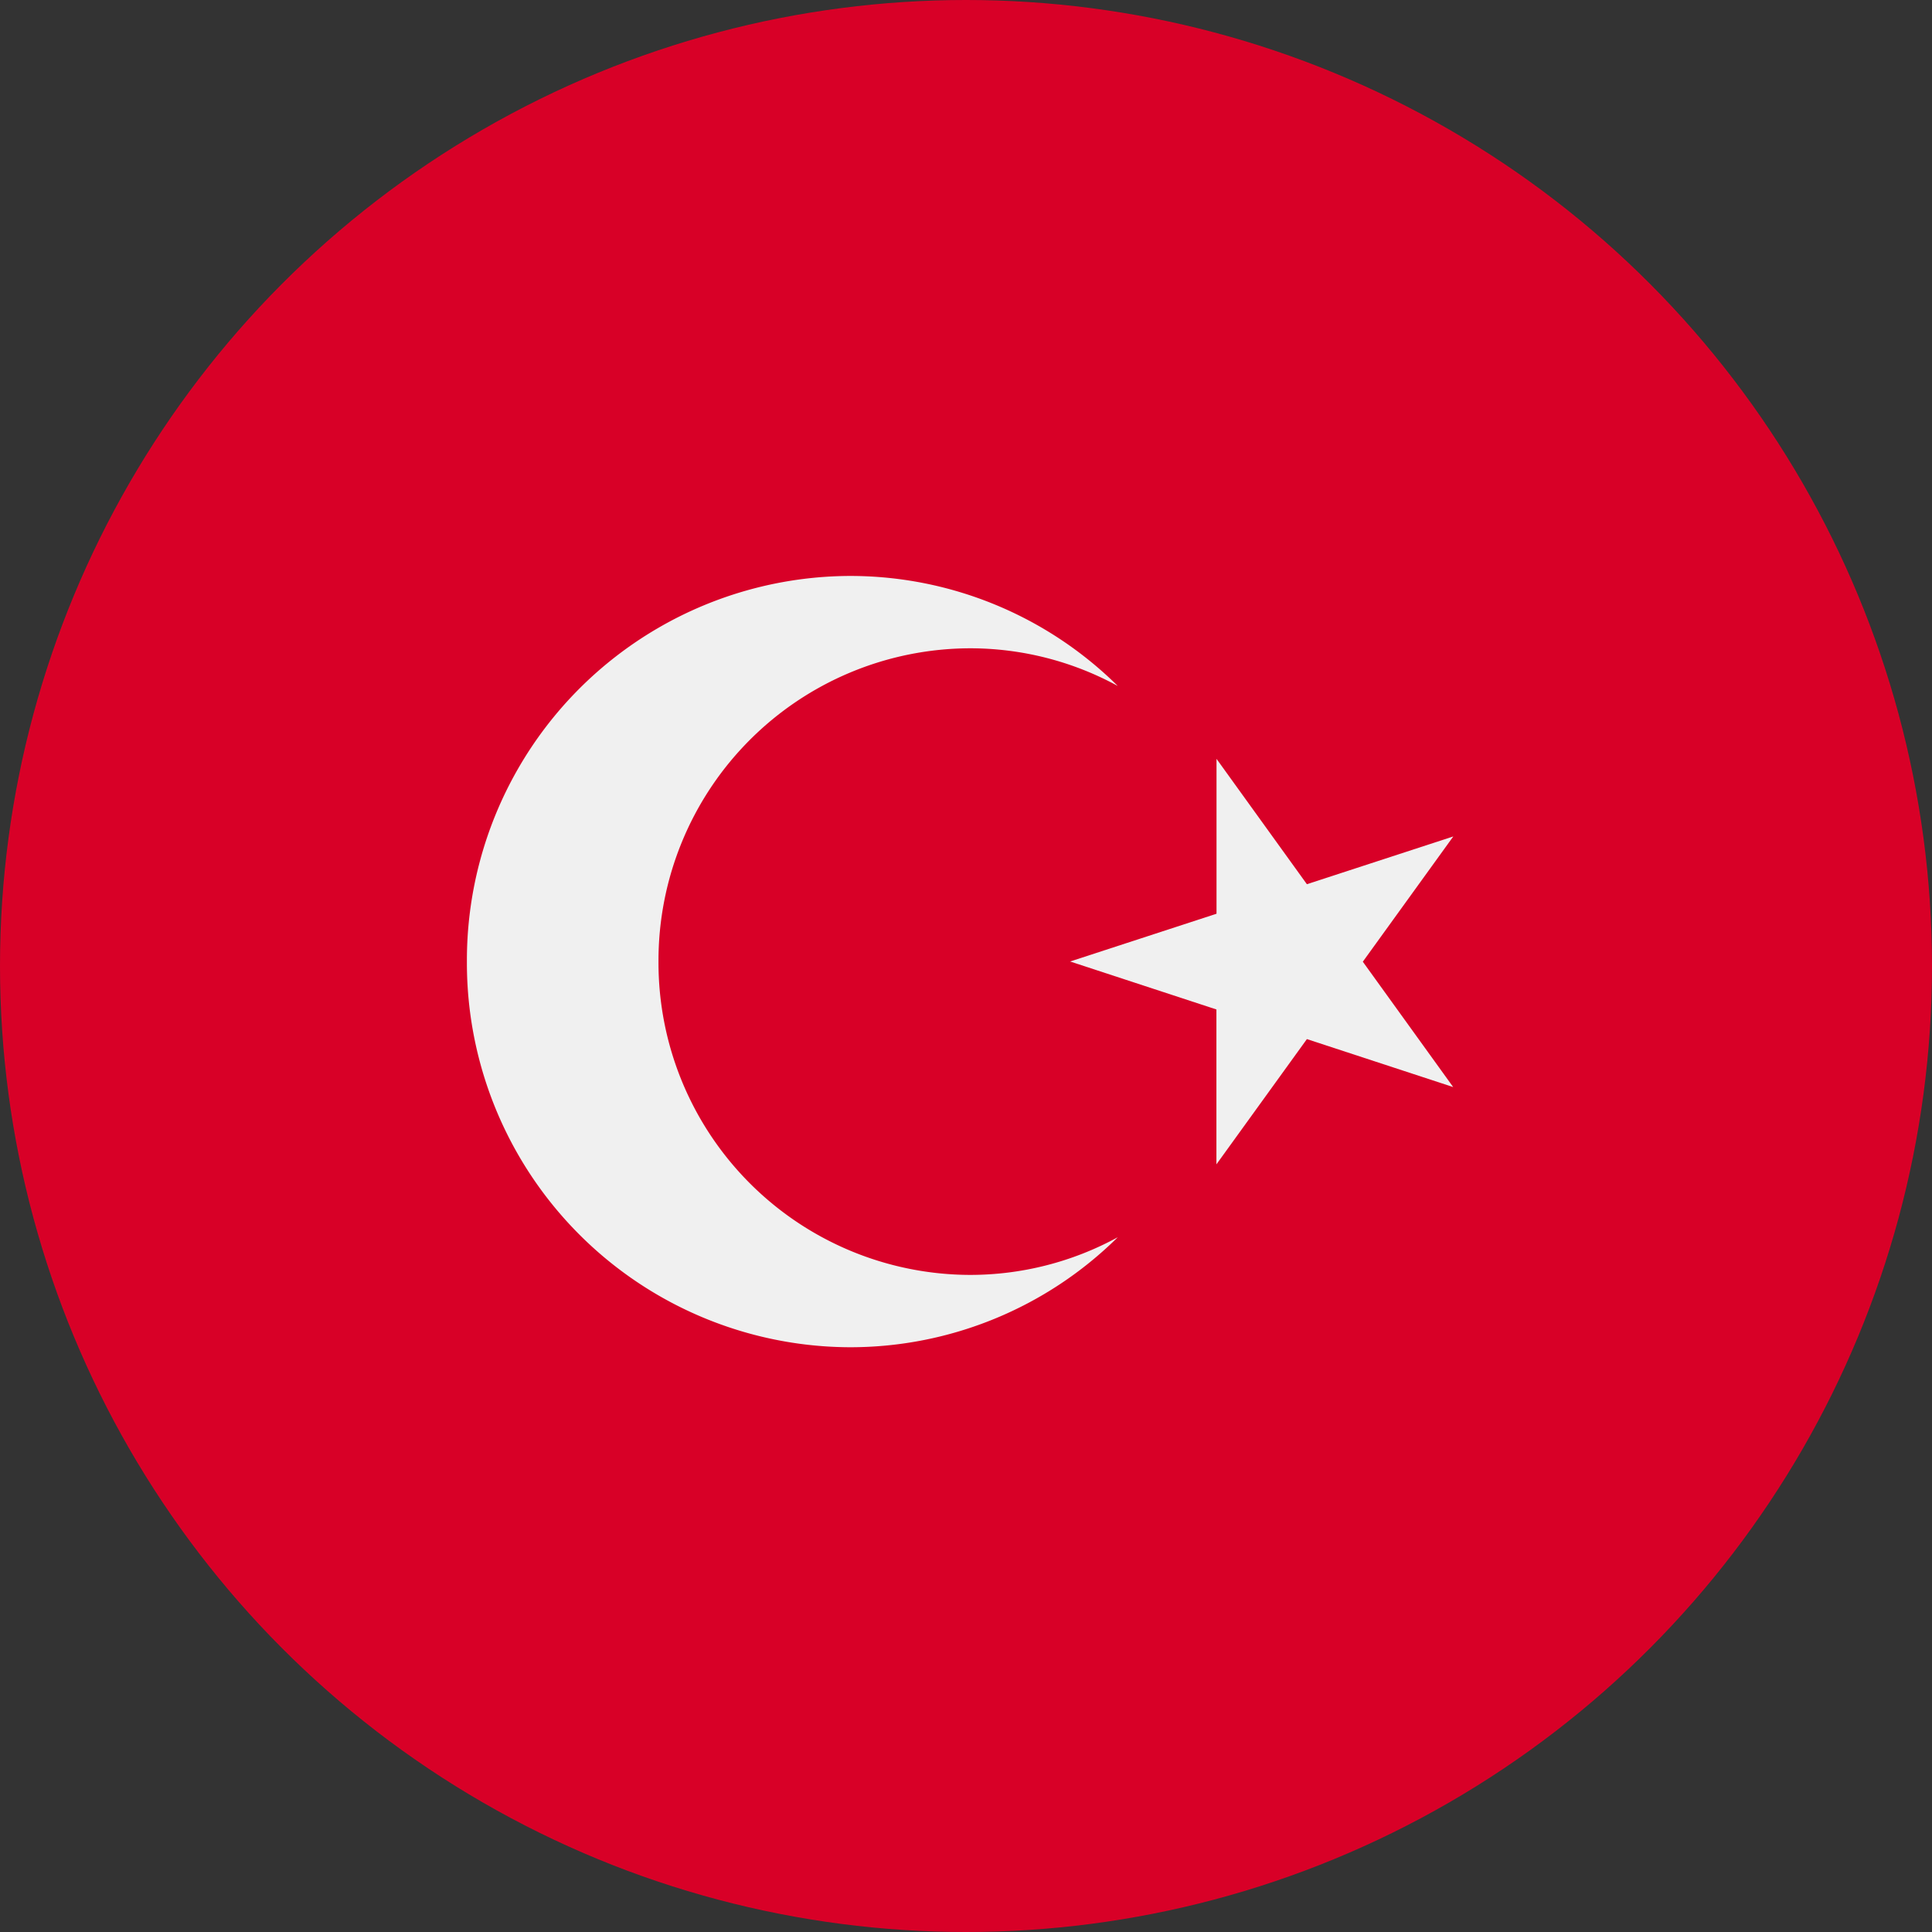 <svg xmlns="http://www.w3.org/2000/svg" width="18" height="18" viewBox="0 0 18 18"><rect x="0" y="0" width="18" height="18" fill="#333333" stroke="none"/><defs><style>.a{fill:#d80027;}.b{fill:#f0f0f0;}</style></defs><circle class="a" cx="9" cy="9" r="9"/><g transform="translate(4.351 5.366)"><path class="b" d="M-760.467,198.509l.842,1.168,1.364-.445-.843,1.167.842,1.168-1.363-.447-.843,1.167v-1.443l-1.363-.447,1.364-.445Z" transform="translate(767.45 -196.805)"/><path class="b" d="M-925.173,154.053a2.91,2.91,0,0,1-2.9-2.919,2.91,2.91,0,0,1,2.9-2.919,2.872,2.872,0,0,1,1.379.351,3.544,3.544,0,0,0-2.495-1.025,3.581,3.581,0,0,0-3.569,3.593,3.581,3.581,0,0,0,3.569,3.593,3.544,3.544,0,0,0,2.495-1.025A2.871,2.871,0,0,1-925.173,154.053Z" transform="translate(929.857 -147.541)"/></g></svg>